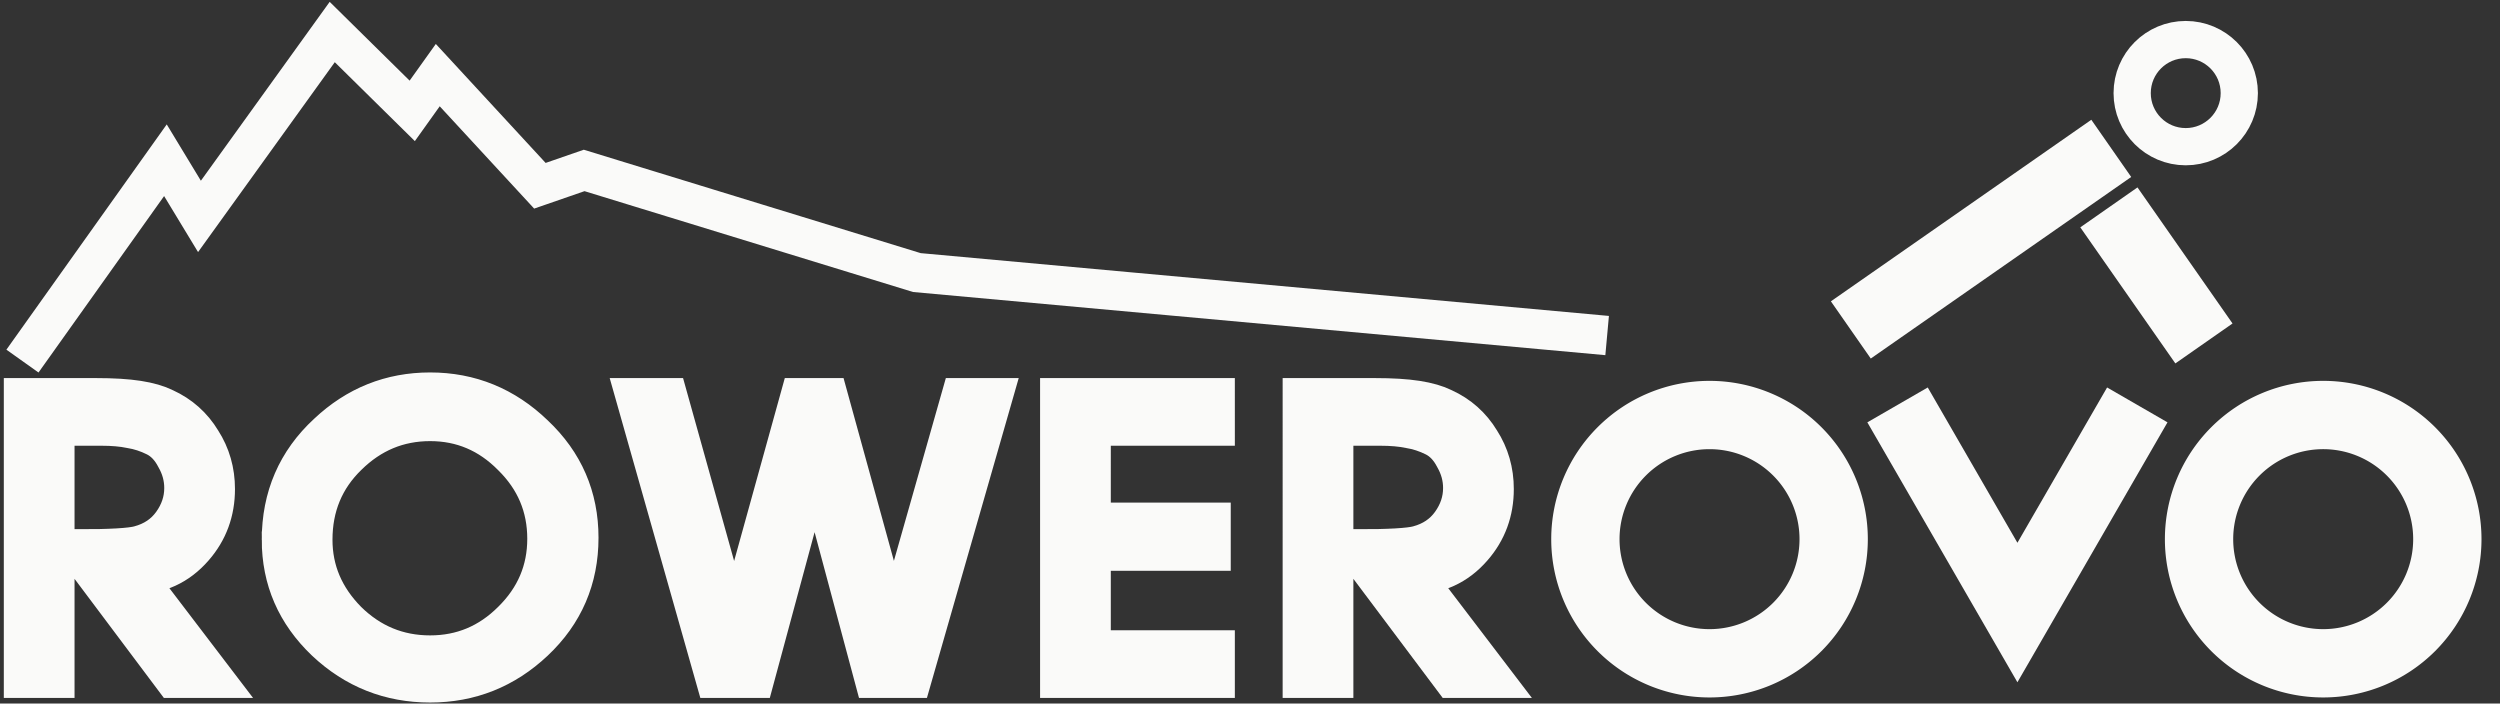 <?xml version="1.0" encoding="UTF-8" standalone="no"?>
<!-- Created with Inkscape (http://www.inkscape.org/) -->

<svg
   width="533mm"
   height="150mm"
   viewBox="0 0 533 150"
   version="1.1"
   id="svg1"
   xml:space="preserve"
   sodipodi:docname="logo-light.svg"
   inkscape:version="1.3.2 (1:1.3.2+202311252150+091e20ef0f)"
   xmlns:inkscape="http://www.inkscape.org/namespaces/inkscape"
   xmlns:sodipodi="http://sodipodi.sourceforge.net/DTD/sodipodi-0.dtd"
   xmlns="http://www.w3.org/2000/svg"
   xmlns:svg="http://www.w3.org/2000/svg"><rect x="0" y="0" width="533" height="150" fill="#333333" stroke="none"/><sodipodi:namedview
     id="namedview1"
     pagecolor="#ffffff"
     bordercolor="#000000"
     borderopacity="0.25"
     inkscape:showpageshadow="2"
     inkscape:pageopacity="0.0"
     inkscape:pagecheckerboard="0"
     inkscape:deskcolor="#d1d1d1"
     inkscape:document-units="mm"
     showguides="true"
     inkscape:zoom="0.5"
     inkscape:cx="1045"
     inkscape:cy="366"
     inkscape:window-width="1850"
     inkscape:window-height="1016"
     inkscape:window-x="1990"
     inkscape:window-y="27"
     inkscape:window-maximized="1"
     inkscape:current-layer="text7" /><defs
     id="defs1"><rect
       x="-1327.658"
       y="-155.828"
       width="1327.658"
       height="722.757"
       id="rect7" /></defs><g
     inkscape:label="Layer 1"
     inkscape:groupmode="layer"
     id="layer1"><path
       id="path1"
       style="fill:#fafaf9;fill-opacity:1;stroke:none;stroke-width:0.291"
       d="m 364.471,81.2 a 33.749,33.749 0 0 0 -33.749,33.749 33.749,33.749 0 0 0 33.749,33.749 33.749,33.749 0 0 0 33.749,-33.749 33.749,33.749 0 0 0 -33.749,-33.749 z m 0,14.563 a 19.186,19.186 0 0 1 19.185,19.185 19.186,19.186 0 0 1 -19.185,19.186 19.186,19.186 0 0 1 -19.186,-19.186 19.186,19.186 0 0 1 19.186,-19.185 z" /><path
       style="fill:none;fill-opacity:1;stroke:#fafaf9;stroke-width:14.869;stroke-linecap:butt;stroke-linejoin:miter;stroke-dasharray:none;stroke-opacity:1;paint-order:normal"
       d="m 404.556,86.326 c 25.557,44.265 25.557,44.265 25.557,44.265 l 25.557,-44.265"
       id="path5" /><circle
       style="fill:none;fill-opacity:1;stroke:#fafaf9;stroke-width:7.938;stroke-linecap:round;stroke-linejoin:round;stroke-dasharray:none;stroke-opacity:1;paint-order:stroke fill markers"
       id="path6"
       cx="465.997"
       cy="19.855"
       r="11.419" /><path
       style="fill:none;fill-opacity:1;stroke:#fafaf9;stroke-width:14.869;stroke-linecap:butt;stroke-linejoin:miter;stroke-dasharray:none;stroke-opacity:1;paint-order:normal"
       d="m 449.615,44.212 20.265,29.011"
       id="path7"
       sodipodi:nodetypes="cc" /><g
       id="text7"
       style="font-size:400px;letter-spacing:34.74px;white-space:pre;fill:#fafaf9;stroke:#fafaf9;stroke-width:31.748;stroke-miterlimit:3.7;stroke-opacity:1;stroke-dasharray:none;fill-opacity:1"
       transform="matrix(0.265,0,0,0.265,351.276,88.89)"
       aria-label="ROWER&#10;"><path
         style="font-family:NATS;-inkscape-font-specification:NATS;stroke:#fafaf9;stroke-opacity:1;stroke-width:31.748;stroke-dasharray:none;fill:#fafaf9;fill-opacity:1"
         d="M -1306.627,210.184 V -15.383 h 58.144 q 20.619,0 33.814,2.062 13.196,2.062 21.443,6.186 18.969,8.66 29.691,26.392 11.134,17.32 11.134,38.763 0,27.216 -17.32,47.01 -18.969,21.856 -47.835,21.856 l 63.505,83.299 h -31.753 l -77.938,-103.918 q 40,0 50.309,-2.887 16.907,-4.536 26.392,-17.732 9.485,-13.196 9.485,-28.454 0,-12.784 -6.598,-24.33 -6.186,-11.959 -16.082,-16.907 -9.897,-4.948 -20.206,-6.598 -9.897,-2.062 -23.505,-2.062 h -37.526 V 210.184 Z M -1099.104,98.844 q 0,-51.546 37.113,-85.773 35.051,-32.99 82.474,-32.99 48.247,0 83.711,34.227 35.876,33.814 35.876,82.887 0,49.485 -35.876,83.299 -35.464,33.402 -83.711,33.402 -48.66,0 -84.124,-33.402 -35.464,-33.814 -35.464,-81.649 z m 25.155,0 q 0,37.113 27.629,65.155 28.041,27.629 66.804,27.629 38.351,0 65.979,-27.629 28.041,-27.629 28.041,-65.979 0,-38.763 -28.041,-66.392 -27.629,-28.041 -65.979,-28.041 -38.35,0 -66.392,27.629 -28.041,27.216 -28.041,67.629 z"
         id="path4" /><path
         style="font-family:NATS;-inkscape-font-specification:NATS;fill:#fafaf9;stroke-linecap:square;stroke:#fafaf9;stroke-opacity:1;stroke-width:31.748;stroke-dasharray:none;fill-opacity:1"
         d="M -750.138,210.184 -814.055,-15.383 h 25.979 l 53.196,190.515 52.783,-190.515 h 23.093 l 52.371,190.103 54.021,-190.103 h 25.567 L -591.787,210.184 h -30.515 L -670.138,31.627 -718.385,210.184 Z"
         id="path9" /><path
         style="font-family:NATS;-inkscape-font-specification:NATS;stroke:#fafaf9;stroke-opacity:1;stroke-width:31.748;stroke-dasharray:none;fill:#fafaf9;fill-opacity:1"
         d="M -472.923,210.184 V -15.383 h 124.948 V 7.297 h -99.794 V 84.823 h 96.495 v 23.093 h -96.495 v 79.588 h 99.794 v 22.68 z m 195.153,0 V -15.383 h 58.144 q 20.619,0 33.814,2.062 13.196,2.062 21.443,6.186 18.969,8.66 29.691,26.392 11.134,17.32 11.134,38.763 0,27.216 -17.32,47.01 -18.969,21.856 -47.835,21.856 l 63.505,83.299 h -31.753 l -77.938,-103.918 q 40,0 50.309,-2.887 16.907,-4.536 26.392,-17.732 9.485,-13.196 9.485,-28.454 0,-12.784 -6.598,-24.33 -6.186,-11.959 -16.082,-16.907 -9.897,-4.948 -20.206,-6.598 -9.897,-2.062 -23.505,-2.062 h -37.526 V 210.184 Z"
         id="path10" /></g><path
       style="fill:none;fill-opacity:1;stroke:#fafaf9;stroke-width:8.4;stroke-linecap:butt;stroke-linejoin:miter;stroke-dasharray:none;stroke-opacity:1;paint-order:normal"
       d="m 4.786,76.984 30.483,-42.822 7.258,11.976 28.306,-39.31 17.056,16.81 5.443,-7.621 21.774,23.588 9.435,-3.266 70.933,21.774 147.167,13.427"
       id="path8"
       sodipodi:nodetypes="cccccccccc" /><path
       id="path2"
       style="fill:#fafaf9;fill-opacity:1.0;stroke:none;stroke-width:0.291;stroke-dasharray:none"
       d="m 495.305,81.199 a 33.749,33.749 0 0 0 -33.749,33.749 33.749,33.749 0 0 0 33.749,33.749 33.749,33.749 0 0 0 33.749,-33.749 33.749,33.749 0 0 0 -33.749,-33.749 z m 0,14.563 a 19.186,19.186 0 0 1 19.185,19.185 19.186,19.186 0 0 1 -19.185,19.186 19.186,19.186 0 0 1 -19.186,-19.186 19.186,19.186 0 0 1 19.186,-19.185 z" /><path
       style="fill:none;fill-opacity:1;stroke:#fafaf9;stroke-width:14.869;stroke-linecap:butt;stroke-linejoin:miter;stroke-dasharray:none;stroke-opacity:1;paint-order:normal"
       d="M 450.12,31.632 394.597,70.341"
       id="path7-5"
       sodipodi:nodetypes="cc" /></g></svg>
